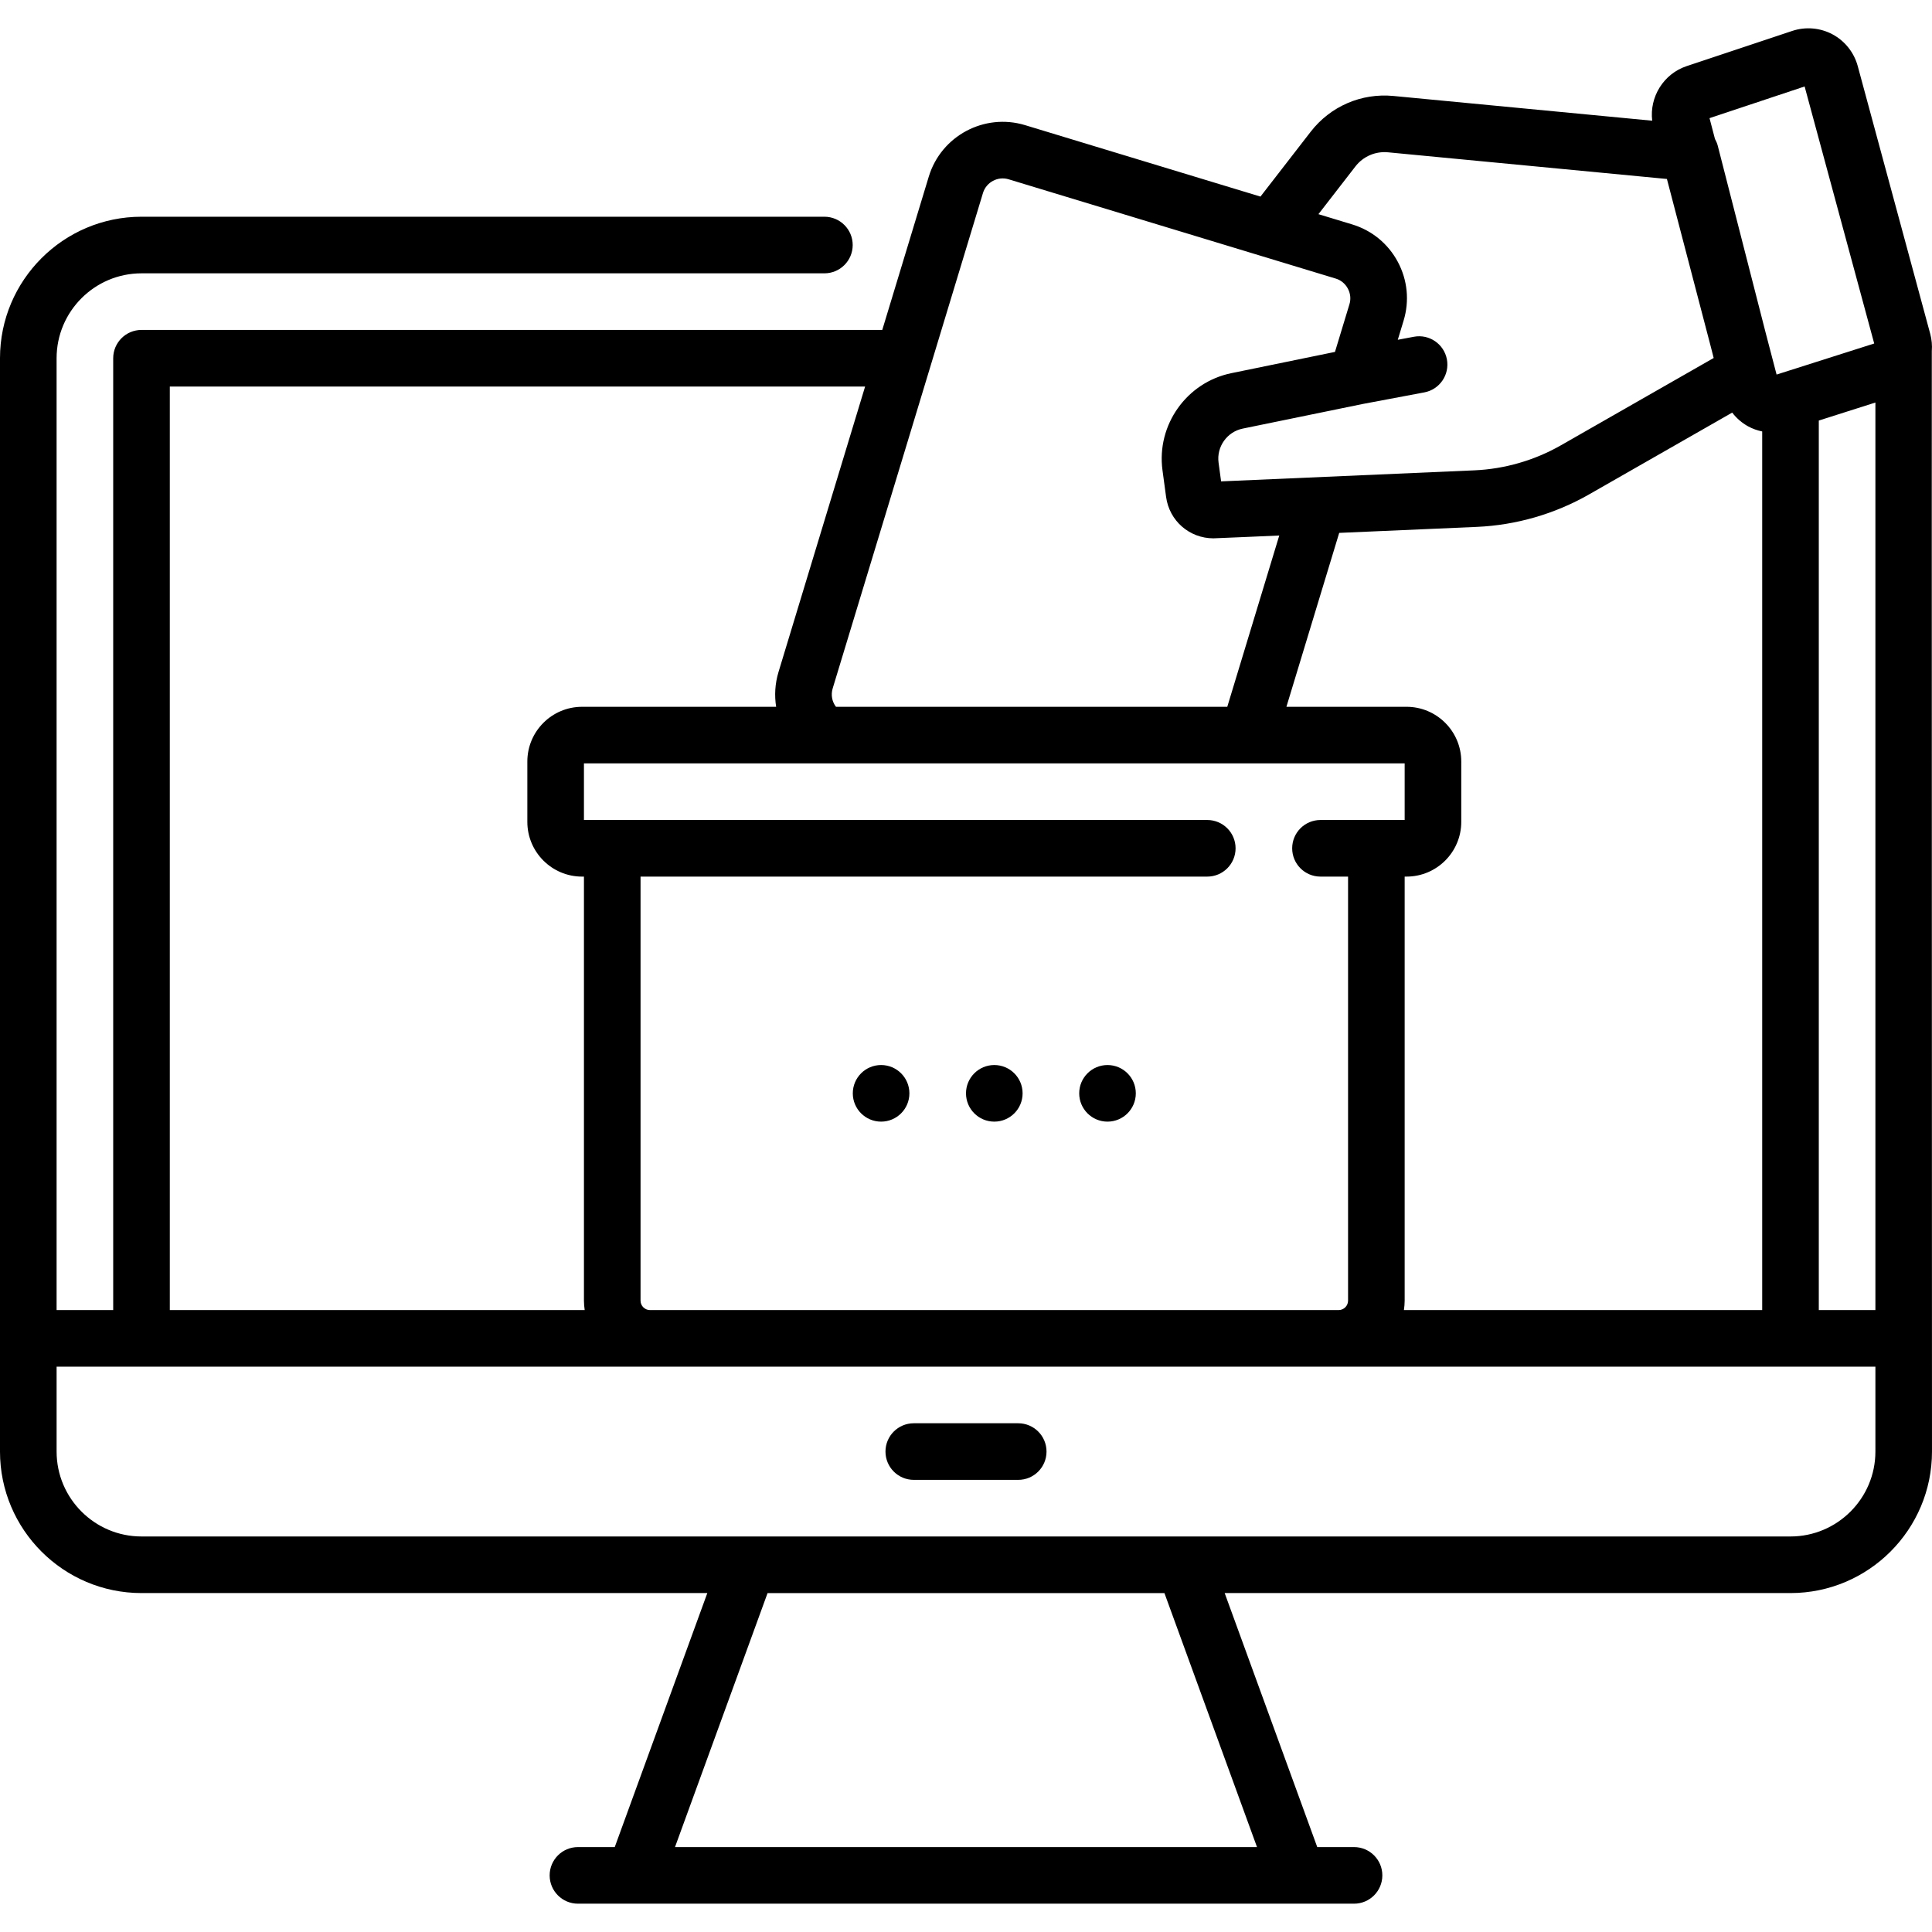<svg id="Capa_1" enable-background="new 0 0 512 512" height="512" viewBox="0 0 512 512" width="512" xmlns="http://www.w3.org/2000/svg"><g><path d="m242.161 392.18h27.678c4.143 0 7.5-3.358 7.5-7.5s-3.357-7.5-7.5-7.5h-27.678c-4.143 0-7.5 3.358-7.5 7.5s3.358 7.5 7.5 7.5zm21.339-109.936c-4.142 0-7.5 3.358-7.5 7.5s3.358 7.5 7.5 7.5 7.5-3.358 7.5-7.5-3.358-7.5-7.5-7.5zm-30 0c-4.142 0-7.5 3.358-7.5 7.5s3.358 7.5 7.5 7.5 7.5-3.358 7.5-7.5-3.358-7.5-7.5-7.5zm278.452-189.215c.112-1.496-.009-3.035-.424-4.566l-19.211-70.961c-.969-3.581-3.4-6.641-6.669-8.395-3.271-1.754-7.163-2.085-10.683-.913l-27.967 9.322c-6.157 2.053-9.905 8.189-9.146 14.473l-68.579-6.556c-8.499-.816-16.701 2.734-21.931 9.486l-13.304 17.18-62.398-18.94c-10.774-3.26-22.22 2.849-25.498 13.632l-12.331 40.646h-196.311c-4.143 0-7.5 3.358-7.5 7.5v252.243h-15v-252.245c0-12.407 10.094-22.5 22.5-22.5h180.976c4.143 0 7.5-3.358 7.5-7.5s-3.357-7.5-7.5-7.5h-180.976c-20.678 0-37.5 16.822-37.5 37.5v289.745c0 20.678 16.822 37.5 37.5 37.5h149.948l-24.533 67.316h-9.75c-4.143 0-7.5 3.358-7.5 7.5s3.357 7.5 7.5 7.5h205.672c4.143 0 7.5-3.358 7.5-7.5s-3.357-7.5-7.5-7.5h-9.75l-24.533-67.316h149.946c20.678 0 37.5-16.822 37.5-37.5 0-.612-.091-291.076-.048-291.651zm-33.709-70.116 18.441 68.121-24.381 7.757c-.026.008-.051.016-.077.024l-1.412.449-2.9-11.088-12.689-49.549c-.166-.646-.429-1.245-.745-1.808l-1.44-5.506zm-128.303 209.395h7.31v112.372c0 1.378-1.121 2.5-2.5 2.5h-182.5c-1.379 0-2.5-1.122-2.5-2.5v-112.372h150.19c4.143 0 7.5-3.358 7.5-7.5s-3.357-7.5-7.5-7.5h-165.19v-15h217.5v15h-22.31c-4.143 0-7.5 3.358-7.5 7.5s3.358 7.5 7.5 7.5zm22.31 112.372v-112.372h.5c7.995 0 14.5-6.505 14.5-14.5v-16c0-7.995-6.505-14.5-14.5-14.5h-31.836l13.988-46.087 36.472-1.59c10.402-.453 20.678-3.424 29.718-8.591l37.956-21.696c1.131 1.478 2.56 2.728 4.212 3.638 1.177.648 2.442 1.087 3.74 1.36v232.838h-94.95c.118-.818.2-1.649.2-2.5zm-13.048-300.577c2.063-2.662 5.293-4.055 8.645-3.739l73.903 7.065 11.612 44.389.781 3.052-40.495 23.147c-6.975 3.986-14.902 6.278-22.927 6.628l-67.117 2.925-.671-4.962c-.568-4.208 2.244-8.172 6.402-9.025l31.772-6.518 16.354-3.078c4.07-.766 6.749-4.688 5.982-8.758-.766-4.071-4.685-6.752-8.758-5.983l-4.257.801 1.54-5.076c1.586-5.226 1.042-10.755-1.531-15.572-2.574-4.816-6.869-8.342-12.095-9.927l-8.942-2.714zm-98.706 7.046c.875-2.874 3.928-4.503 6.795-3.636l67.34 20.44c.003.001.007.002.011.003l19.347 5.871c2.832.844 4.503 3.959 3.628 6.79l-3.836 12.641-27.458 5.632c-11.856 2.432-19.874 13.732-18.254 25.728l.955 7.064c.858 6.351 6.199 10.98 12.546 10.98.673 0 16.772-.72 17.447-.748l-13.778 45.394h-103.705c-1.036-1.359-1.388-3.153-.867-4.874.06-.054 39.829-131.285 39.829-131.285zm-215.496 51.286h184.262l-22.949 75.646c-.934 3.082-1.108 6.225-.627 9.227h-51.436c-7.995 0-14.5 6.505-14.5 14.5v16c0 7.995 6.505 14.5 14.5 14.5h.5v112.372c0 .851.082 1.681.2 2.5h-109.95zm288.12 387.062h-154.24l24.533-67.316h105.173zm163.88-104.817c0 12.407-10.094 22.5-22.5 22.5h-437c-12.406 0-22.5-10.093-22.5-22.5v-22.5h482zm0-37.5h-15v-235.733l15-4.773zm-203.5-64.936c-4.142 0-7.5 3.358-7.5 7.5s3.358 7.5 7.5 7.5 7.5-3.358 7.5-7.5-3.358-7.5-7.5-7.5z"/></g></svg>